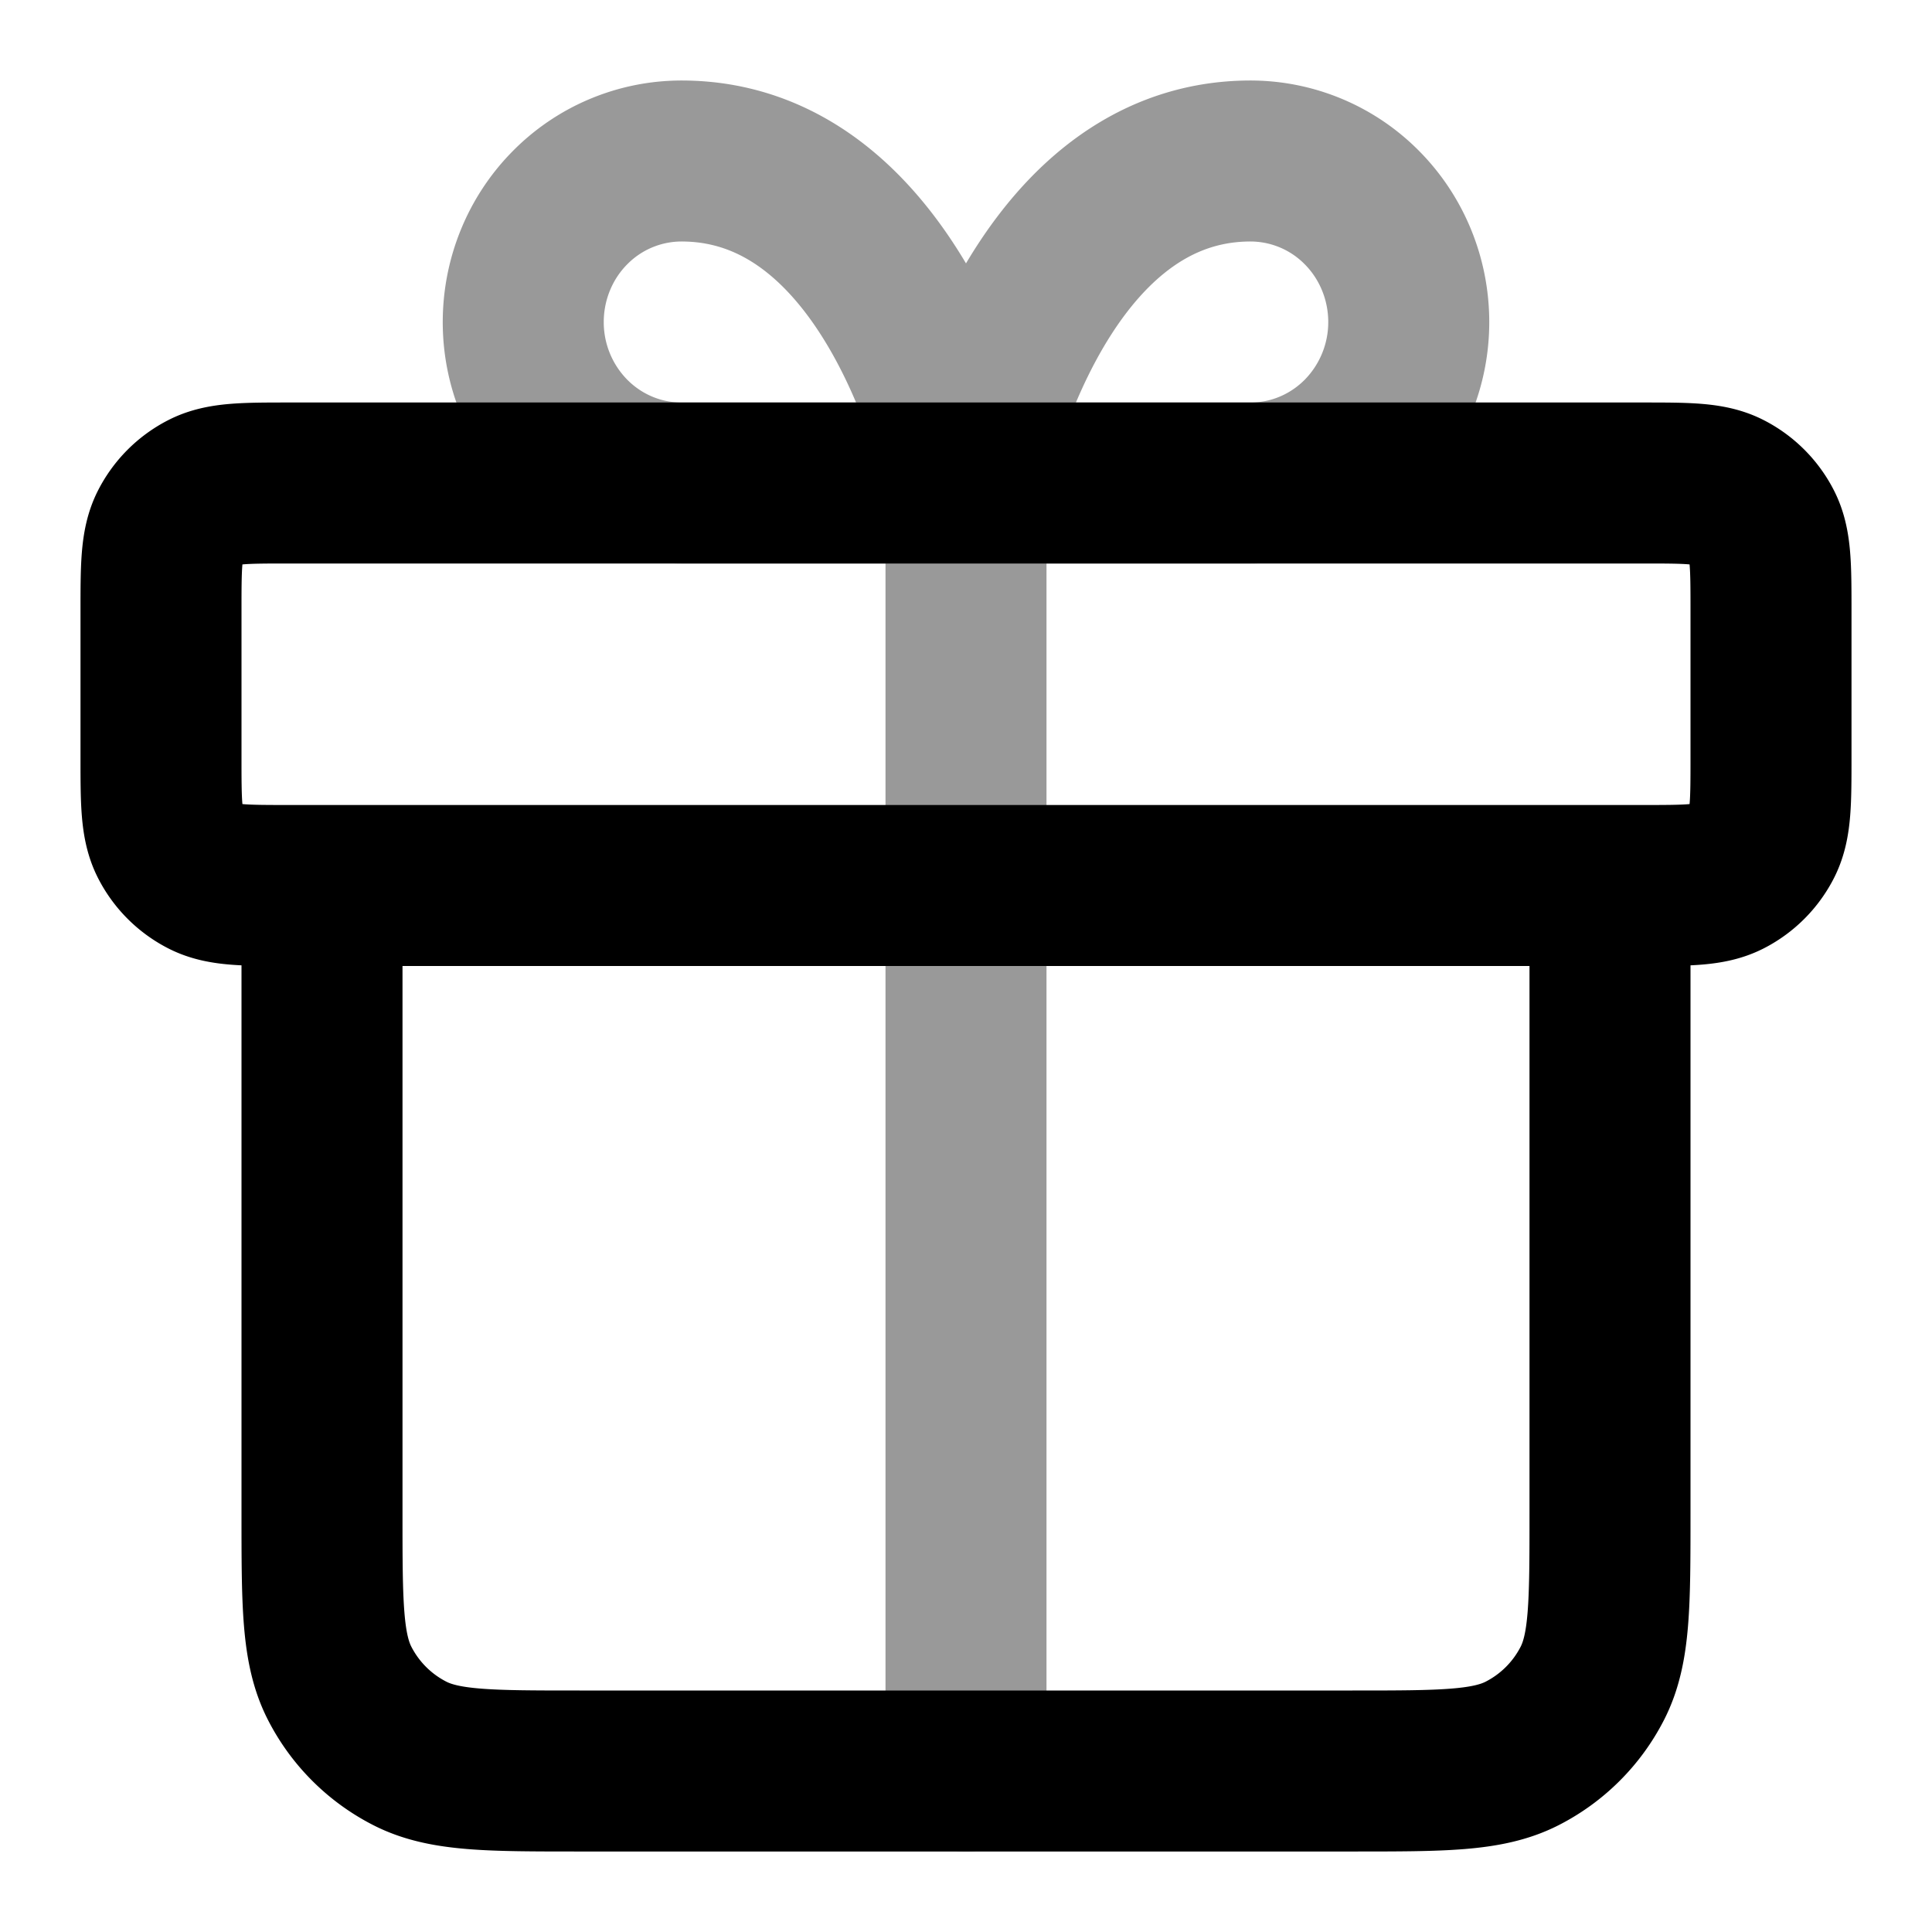 <svg fill="none" xmlns="http://www.w3.org/2000/svg" viewBox="0 0 24 24"><path opacity=".4" d="M12 6v16m0-16H8.464c-.52 0-1.02-.21-1.389-.586A2.019 2.019 0 0 1 6.5 4c0-.53.207-1.04.575-1.414A1.947 1.947 0 0 1 8.465 2C11.214 2 12 6 12 6Zm0 0h3.536c.52 0 1.02-.21 1.389-.586A2.02 2.02 0 0 0 17.5 4c0-.53-.207-1.04-.575-1.414A1.947 1.947 0 0 0 15.535 2C12.786 2 12 6 12 6Z" stroke="currentColor" stroke-width="2" stroke-linecap="round" stroke-linejoin="round"/><path d="M20 11v7.8c0 1.12 0 1.68-.218 2.108a2 2 0 0 1-.874.874C18.48 22 17.92 22 16.8 22H7.2c-1.12 0-1.68 0-2.108-.218a2 2 0 0 1-.874-.874C4 20.48 4 19.92 4 18.8V11M2 7.6v1.8c0 .56 0 .84.109 1.054a1 1 0 0 0 .437.437C2.76 11 3.04 11 3.6 11h16.8c.56 0 .84 0 1.054-.109a1 1 0 0 0 .437-.437C22 10.24 22 9.96 22 9.4V7.6c0-.56 0-.84-.109-1.054a1 1 0 0 0-.437-.437C21.24 6 20.96 6 20.4 6H3.6c-.56 0-.84 0-1.054.109a1 1 0 0 0-.437.437C2 6.76 2 7.04 2 7.6Z" stroke="currentColor" stroke-width="2" stroke-linecap="round" stroke-linejoin="round"/></svg>